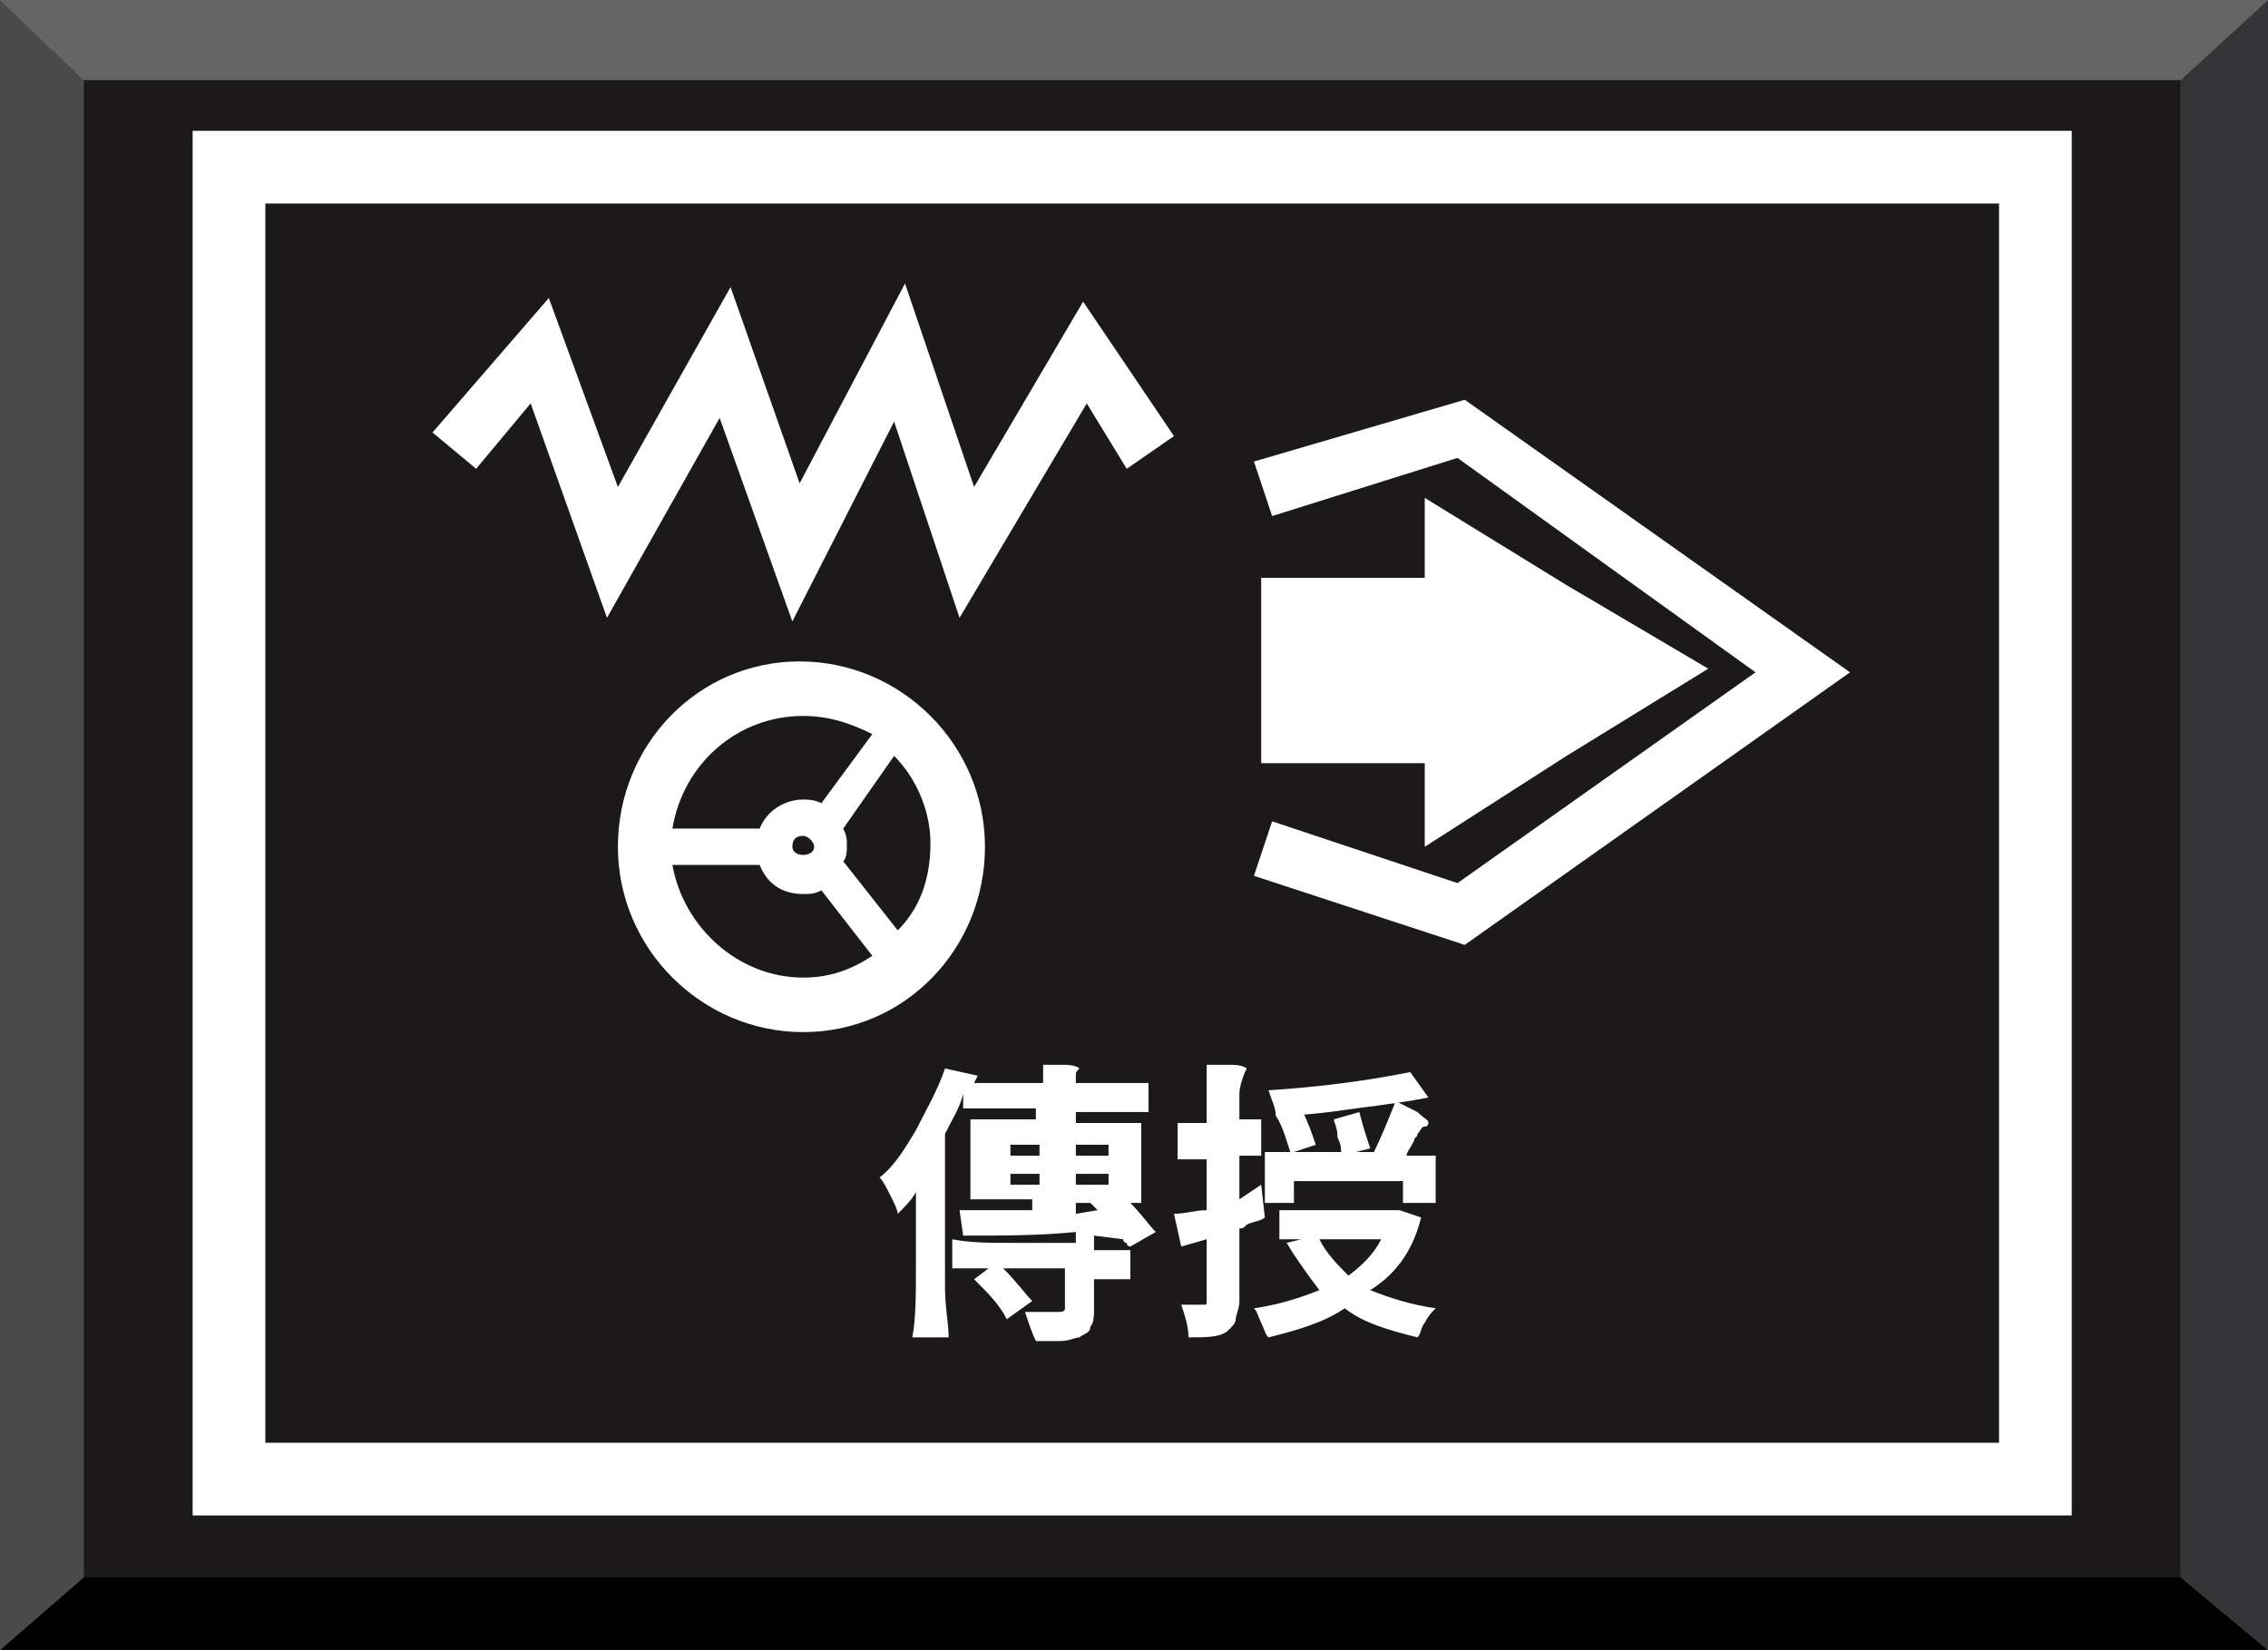 <?xml version="1.0" encoding="utf-8"?>
<!-- Generator: Adobe Illustrator 22.0.0, SVG Export Plug-In . SVG Version: 6.00 Build 0)  -->
<svg version="1.1" xmlns="http://www.w3.org/2000/svg" xmlns:xlink="http://www.w3.org/1999/xlink" x="0px" y="0px"
	 viewBox="0 0 62.4 45.4" style="enable-background:new 0 0 62.4 45.4;" xml:space="preserve">
<rect x="0" y="0" width="62.4" height="45.4" fill="#808080" stroke="none"/>
<g id="圖層_2">
	<g>
		<rect x="2.3" y="2.2" style="fill:#1C191B;" width="57.7" height="41.3"/>
		<polyline style="fill:#656565;" points="60,2.2 62.4,0 0,0 2.3,2.2 60,2.2 		"/>
		<polyline style="fill:#010001;" points="60,43.4 62.4,45.4 0,45.4 2.3,43.4 60,43.4 		"/>
		<polyline style="fill:#4A4A4B;" points="2.3,43.4 0,45.4 0,0 2.3,2.2 2.3,43.4 		"/>
		<polyline style="fill:#353537;" points="60,43.4 62.4,45.4 62.4,0 60,2.2 60,43.4 		"/>
	</g>
</g>
<g id="圖層_1">
	<g>
		<path style="fill:#FFFFFF;" d="M30.9,34.1c0,0,0,0.1,0.1,0.1c0,0.1,0.1,0.1,0.1,0.1l0.7-0.4c-0.2-0.2-0.4-0.5-0.7-0.8h0.3V32
			c0-0.5,0-0.8,0-1.1c0,0,0,0,0,0c-0.2,0-0.5,0-0.9,0h-0.9v-0.3h1c0.4,0,0.8,0,1,0c0,0,0-0.2,0-0.4s0-0.4,0-0.4c-0.3,0-0.7,0-1,0h-1
			v-0.2c0-0.1,0-0.1,0.1-0.2c0,0-0.1-0.1-0.4-0.1c-0.2,0-0.4,0-0.6,0c0,0.1,0,0.2,0,0.3v0.2h-1.9l0.1-0.2L26,29.4
			c-0.2,0.6-0.5,1.1-0.8,1.7c-0.3,0.5-0.6,1-1,1.3c0.1,0.1,0.2,0.3,0.3,0.5c0.1,0.2,0.2,0.4,0.2,0.5c0.2-0.2,0.4-0.4,0.5-0.6v2
			c0,0.8,0,1.5-0.1,2c0,0,0.2,0,0.5,0c0.3,0,0.5,0,0.5,0c0-0.4-0.1-0.8-0.1-1.4v-1.4v-2.8c0.2-0.4,0.4-0.7,0.5-1.1v0.4h2v0.3h-0.9
			c-0.3,0-0.6,0-0.9,0c0,0,0,0,0,0c0,0.3,0,0.6,0,1.1v1.1h1.7v0.3c0,0-0.1,0-0.2,0c-0.9,0-1.5,0-1.8,0l0.1,0.7c1.1,0,2.1,0,3.1-0.1
			v0.3h-1.7c-0.7,0-1.2,0-1.7-0.1c0,0,0,0.2,0,0.4c0,0.2,0,0.4,0,0.4c0.2,0,0.4,0,0.5,0h0.5l-0.4,0.3c0.4,0.4,0.7,0.7,0.9,1.1
			l0.7-0.5c-0.2-0.2-0.4-0.5-0.8-0.9h1.7V36c0,0.1-0.1,0.1-0.2,0.1c-0.3,0-0.6,0-0.9,0c0.1,0.3,0.2,0.6,0.3,0.8c0.4,0,0.6,0,0.7,0
			c0.2,0,0.4-0.1,0.5-0.1c0.1-0.1,0.3-0.1,0.3-0.3c0.1-0.1,0.1-0.3,0.1-0.5v-0.8h0.5c0.2,0,0.4,0,0.5,0c0,0,0-0.1,0-0.4
			c0-0.2,0-0.4,0-0.4c-0.2,0-0.3,0-0.5,0h-0.5v-0.4L30.9,34.1z M28.7,32.6h-0.9v-0.3h0.4h0.4V32.6z M28.7,31.8h-0.9v-0.3h0.4h0.4
			V31.8z M29.6,33.4v-0.3h0.5l-0.1,0c0,0,0.1,0.1,0.1,0.1c0,0,0.1,0.1,0.1,0.1L29.6,33.4z M30.5,32.6H30h-0.4v-0.3h0.9V32.6z
			 M30.5,31.8H30h-0.4v-0.3h0.9V31.8z"/>
		<path style="fill:#FFFFFF;" d="M32.3,33.4l0.2,0.9l0.7-0.2v1.7c0,0.1,0,0.1-0.1,0.1c-0.1,0-0.3,0-0.6,0c0.1,0.3,0.2,0.6,0.2,0.9
			c0.5,0,0.9,0,1.1-0.2c0.1-0.1,0.2-0.2,0.2-0.3c0-0.1,0.1-0.3,0.1-0.5v-1v-1c0.1,0,0.1,0,0.2-0.1c0.2-0.1,0.4-0.1,0.5-0.2l-0.1-0.9
			L34.1,33v-1.2h0.3c0.1,0,0.2,0,0.3,0c0,0,0-0.2,0-0.5s0-0.4,0-0.5c-0.1,0-0.3,0-0.3,0h-0.3v-0.7c0-0.2,0.1-0.5,0.2-0.7
			c0,0-0.1-0.1-0.4-0.1c-0.2,0-0.5,0-0.7,0c0,0.3,0,0.5,0,0.8v0.8h-0.4c-0.2,0-0.3,0-0.4,0c0,0,0,0.2,0,0.5c0,0.3,0,0.5,0,0.5
			c0.1,0,0.3,0,0.4,0h0.4v1.4C32.9,33.3,32.6,33.4,32.3,33.4z"/>
		<path style="fill:#FFFFFF;" d="M38.8,29.5c-1,0.2-2.3,0.4-3.9,0.5c0.1,0.3,0.2,0.5,0.2,0.7c0.8,0,1.5-0.1,2.2-0.2
			c0.8-0.1,1.5-0.2,2-0.3L38.8,29.5z"/>
		<path style="fill:#FFFFFF;" d="M36.8,31.3c0.1,0.2,0.1,0.3,0.1,0.5l0.8-0.2c-0.1-0.3-0.2-0.6-0.3-1l-0.7,0.2
			C36.7,30.9,36.8,31,36.8,31.3z"/>
		<path style="fill:#FFFFFF;" d="M34.8,32.5c0,0.2,0,0.4,0,0.6c0,0,0.2,0,0.4,0c0.3,0,0.4,0,0.4,0c0-0.1,0-0.2,0-0.3v-0.3h1.5h1.5
			v0.3c0,0.1,0,0.2,0,0.3c0,0,0.2,0,0.4,0c0.3,0,0.4,0,0.5,0c0-0.2,0-0.4,0-0.6v-0.7h-0.8c0-0.1,0.1-0.2,0.2-0.4
			c0-0.1,0.1-0.1,0.1-0.2c0.1-0.1,0.1-0.2,0.2-0.2c0.1,0,0.1-0.1,0.1-0.1c0-0.1-0.1-0.1-0.3-0.3c-0.2-0.1-0.4-0.2-0.6-0.3
			c-0.2,0.5-0.4,1-0.6,1.4h-2.2l0.6-0.2c-0.1-0.3-0.2-0.6-0.4-1l-0.7,0.2c0.2,0.3,0.3,0.7,0.4,1h-0.7V32.5z"/>
		<path style="fill:#FFFFFF;" d="M39.1,33.5l-0.6-0.2l-0.1,0h-1.6H36c-0.3,0-0.5,0-0.8,0c0,0,0,0.2,0,0.4s0,0.4,0,0.4
			c0.1,0,0.2,0,0.3,0h0.3l-0.4,0.1c0.3,0.5,0.6,0.9,0.9,1.3c-0.5,0.2-1.1,0.4-1.8,0.5c0.1,0.1,0.1,0.2,0.2,0.4s0.1,0.3,0.2,0.4
			c0.8-0.2,1.5-0.4,2.1-0.8c0.5,0.4,1.2,0.6,2,0.8c0.1-0.1,0.1-0.3,0.2-0.4c0.1-0.2,0.2-0.3,0.3-0.4c-0.7-0.1-1.3-0.3-1.8-0.5
			C38.5,35,38.9,34.3,39.1,33.5z M37.1,35.1c-0.3-0.3-0.6-0.6-0.8-1h0.9H38C37.8,34.5,37.5,34.8,37.1,35.1z"/>
		<path style="fill:#FFFFFF;" d="M5.3,3.6v38.1H57V3.6H5.3z M55,39.7H7.3V5.6H55V39.7z"/>
		<polygon style="fill:#FFFFFF;" points="14.6,11.1 16.7,17 19.8,11.5 21.8,17.1 24.6,11.6 26.4,17 29.9,11.1 31,12.9 32.3,12 
			29.8,8.3 26.8,13.4 24.9,7.8 22,13.3 20.1,7.9 17,13.4 15.1,8.2 11.9,11.9 13.1,12.9 		"/>
		<path style="fill:#FFFFFF;" d="M27.1,23.3c0-2.8-2.3-5.1-5.1-5.1S17,20.5,17,23.3c0,2.8,2.3,5.1,5.1,5.1S27.1,26.1,27.1,23.3z
			 M22.3,23.1c0,0,0.1,0.1,0.1,0.2c0,0.3-0.6,0.3-0.6,0c0-0.2,0.1-0.3,0.3-0.3C22.1,23,22.2,23,22.3,23.1z M22.1,19.7
			c0.7,0,1.3,0.2,1.9,0.5l-1.4,1.9C22.4,22,22.2,22,22.1,22c-0.5,0-1,0.3-1.2,0.8h-2.4C18.8,21,20.3,19.7,22.1,19.7z M18.5,23.8h2.4
			c0.2,0.5,0.6,0.8,1.2,0.8c0.2,0,0.3,0,0.5-0.1l1.4,1.8c-0.6,0.4-1.2,0.6-1.9,0.6C20.3,26.9,18.8,25.5,18.5,23.8z M24.7,25.6
			l-1.5-1.9c0.1-0.1,0.1-0.3,0.1-0.4c0-0.2,0-0.3-0.1-0.5l1.4-2c0.6,0.6,1,1.5,1,2.4C25.6,24.2,25.3,25,24.7,25.6z"/>
		<polygon style="fill:#FFFFFF;" points="34.7,21 39.2,21 39.2,23.3 43.1,20.8 47,18.4 43.1,16.1 39.2,13.7 39.2,15.9 34.7,15.9 		
			"/>
		<polygon style="fill:#FFFFFF;" points="40.3,26 50.9,18.5 40.3,11 34.5,12.7 35,14.2 40.1,12.6 48.3,18.5 40.1,24.3 35,22.6 
			34.5,24.1 		"/>
	</g>
</g>
</svg>
